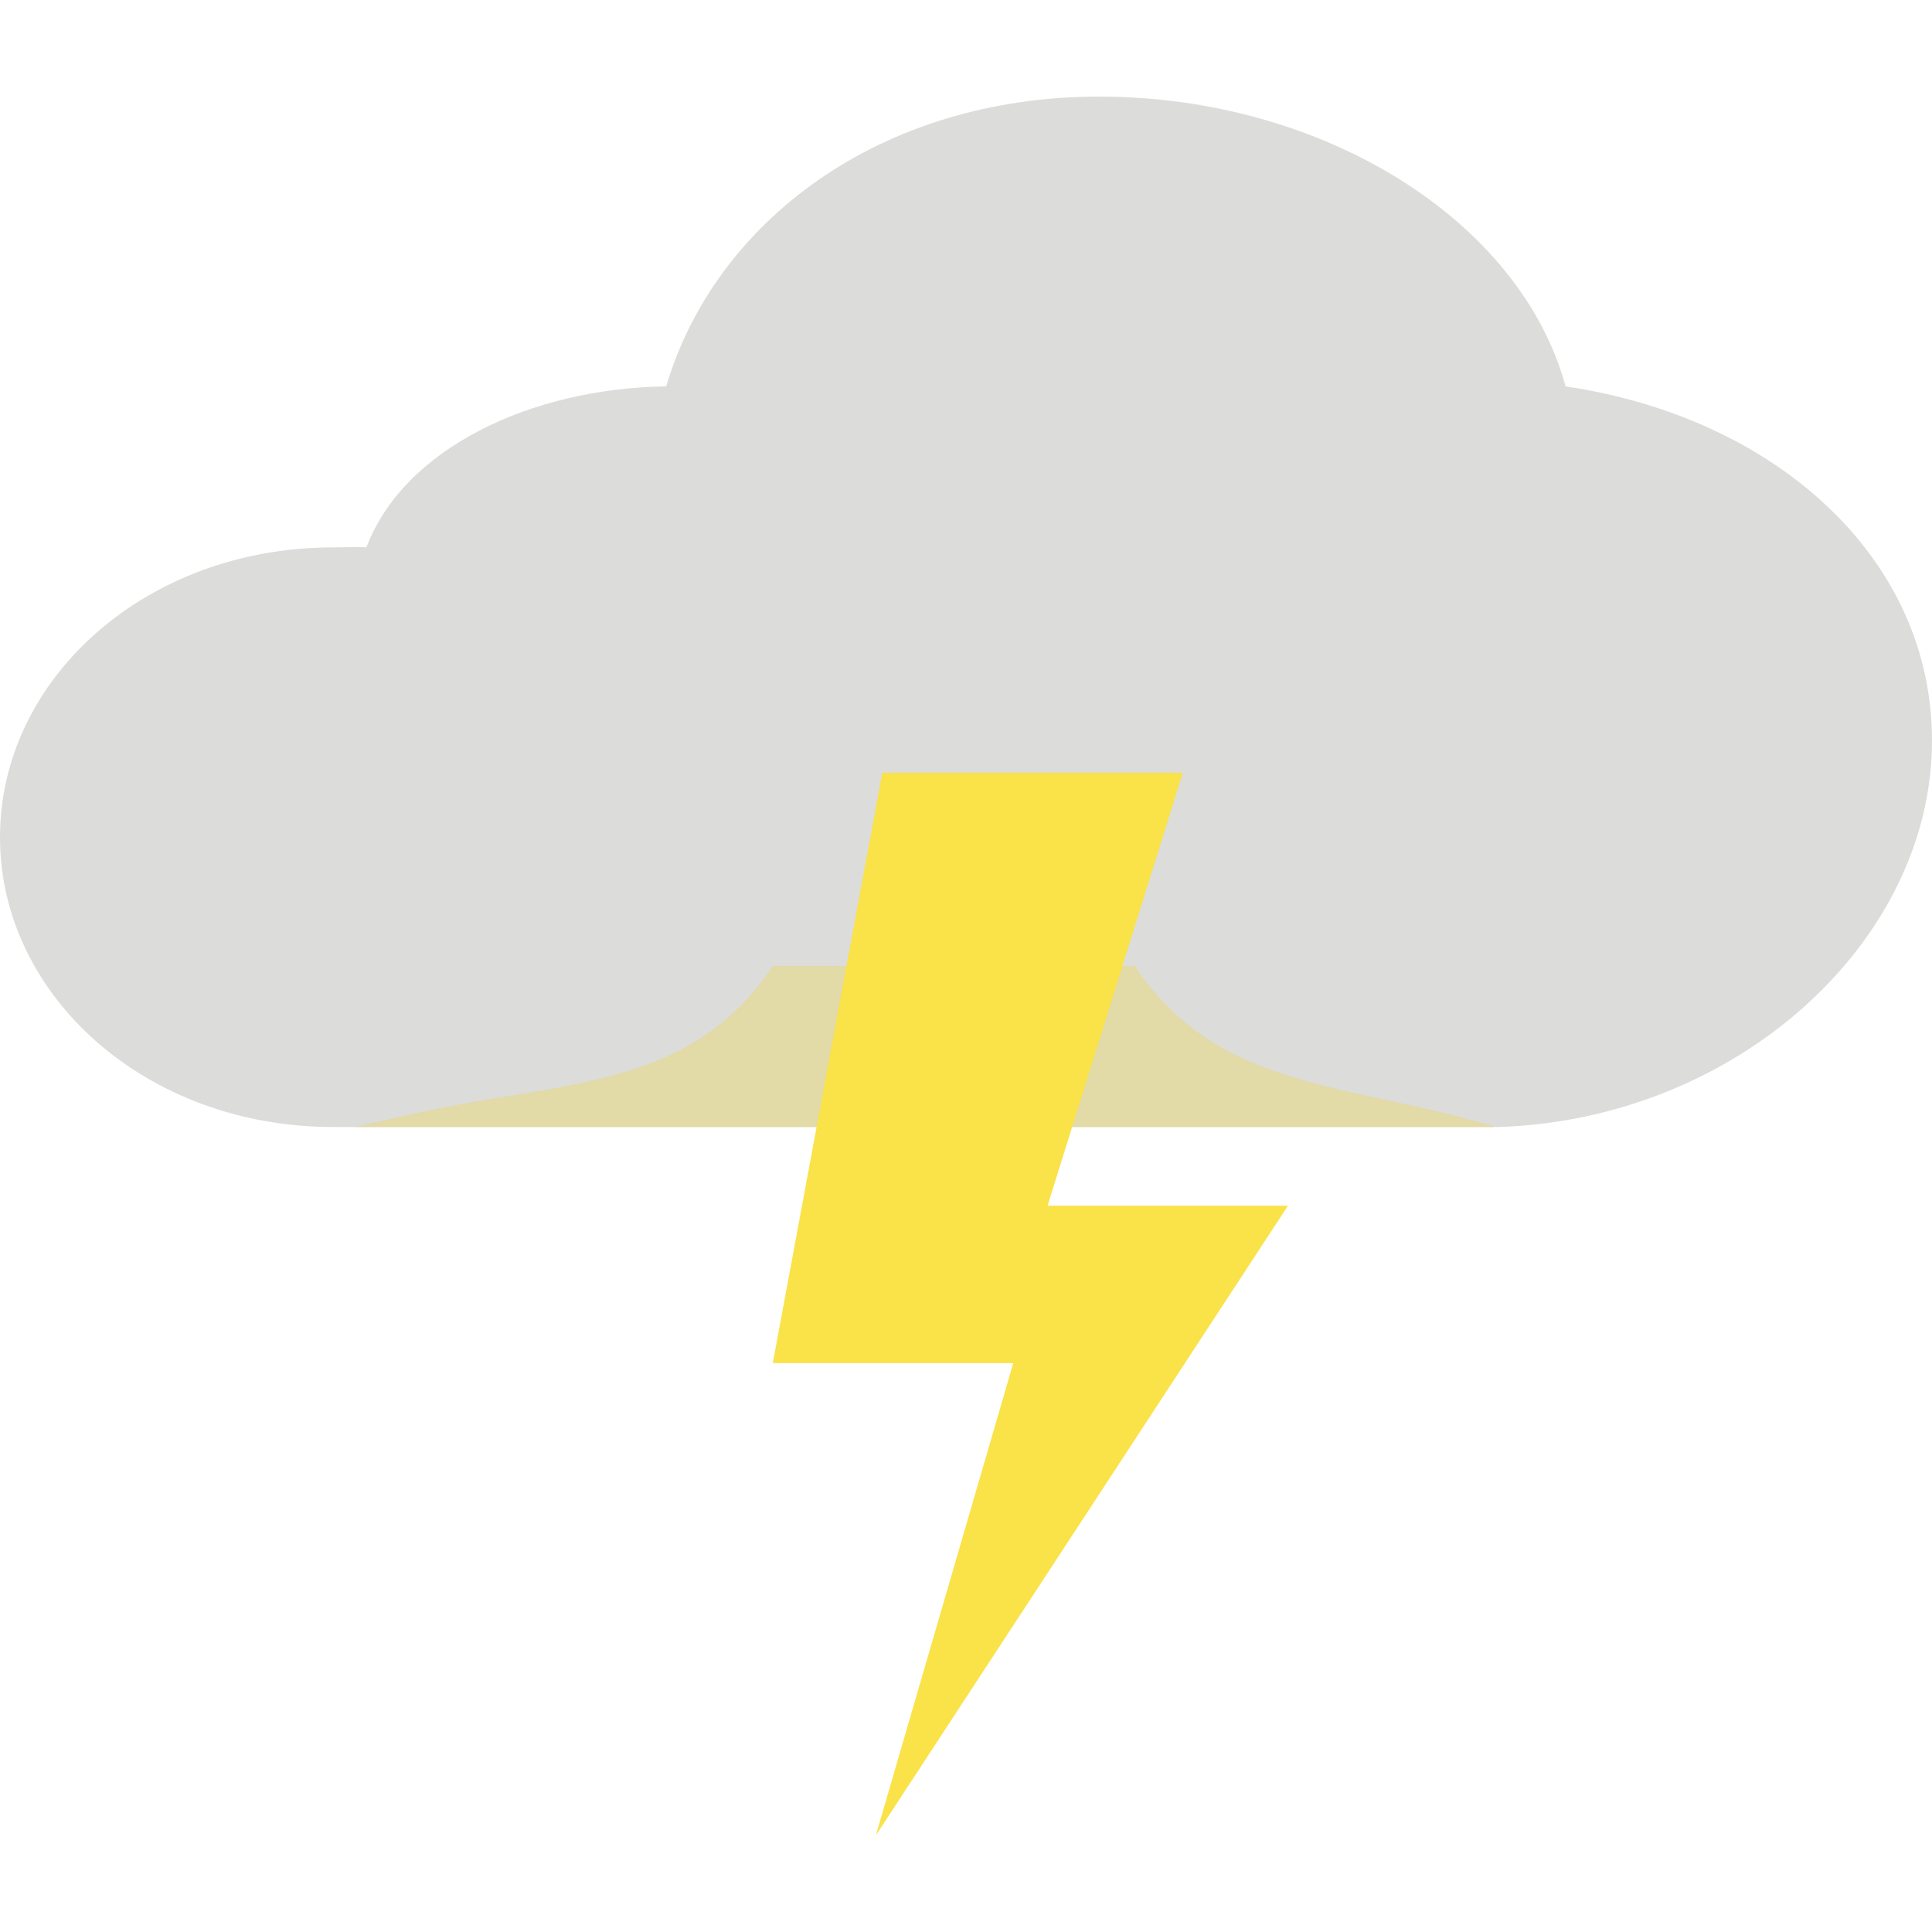 <?xml version="1.0" encoding="iso-8859-1"?>
<!-- Generator: Adobe Illustrator 19.0.0, SVG Export Plug-In . SVG Version: 6.00 Build 0)  -->
<svg version="1.1" id="Capa_1" xmlns="http://www.w3.org/2000/svg" xmlns:xlink="http://www.w3.org/1999/xlink" x="0px" y="0px"
	 viewBox="0 0 480 480" style="enable-background:new 0 0 480 480;" xml:space="preserve">
<path style="fill:#DCDCDA;" d="M388.966,96c-11.347-41.523-60.558-72-115.862-72c-54.646,0-95.54,31.219-107.586,72
	c-33.58,0.434-65.225,15.446-74.483,40c-2.534-0.183-5.686,0-8.276,0C36.122,136,0,168.722,0,208s36.122,72,82.759,72h289.655
	C431.703,278.043,480,233.797,480,184C480,138.481,441.017,103.683,388.966,96z"/>
<path style="fill:#E2DAA7;" d="M371.073,279.753l-6.683-1.782c-33.763-9.003-63.084-8.896-82.467-37.971H192
	c-20.536,30.803-52.176,28.483-88.315,36.514L88,280h283.041C371.109,279.477,371.005,280.276,371.073,279.753z"/>
<path style="fill:#FAE249;" d="M320,299.552h-59.736L293.856,192h-74.648L192,338.664h59.736L217.6,456L320,299.552z"/>
<g>
</g>
<g>
</g>
<g>
</g>
<g>
</g>
<g>
</g>
<g>
</g>
<g>
</g>
<g>
</g>
<g>
</g>
<g>
</g>
<g>
</g>
<g>
</g>
<g>
</g>
<g>
</g>
<g>
</g>
</svg>
